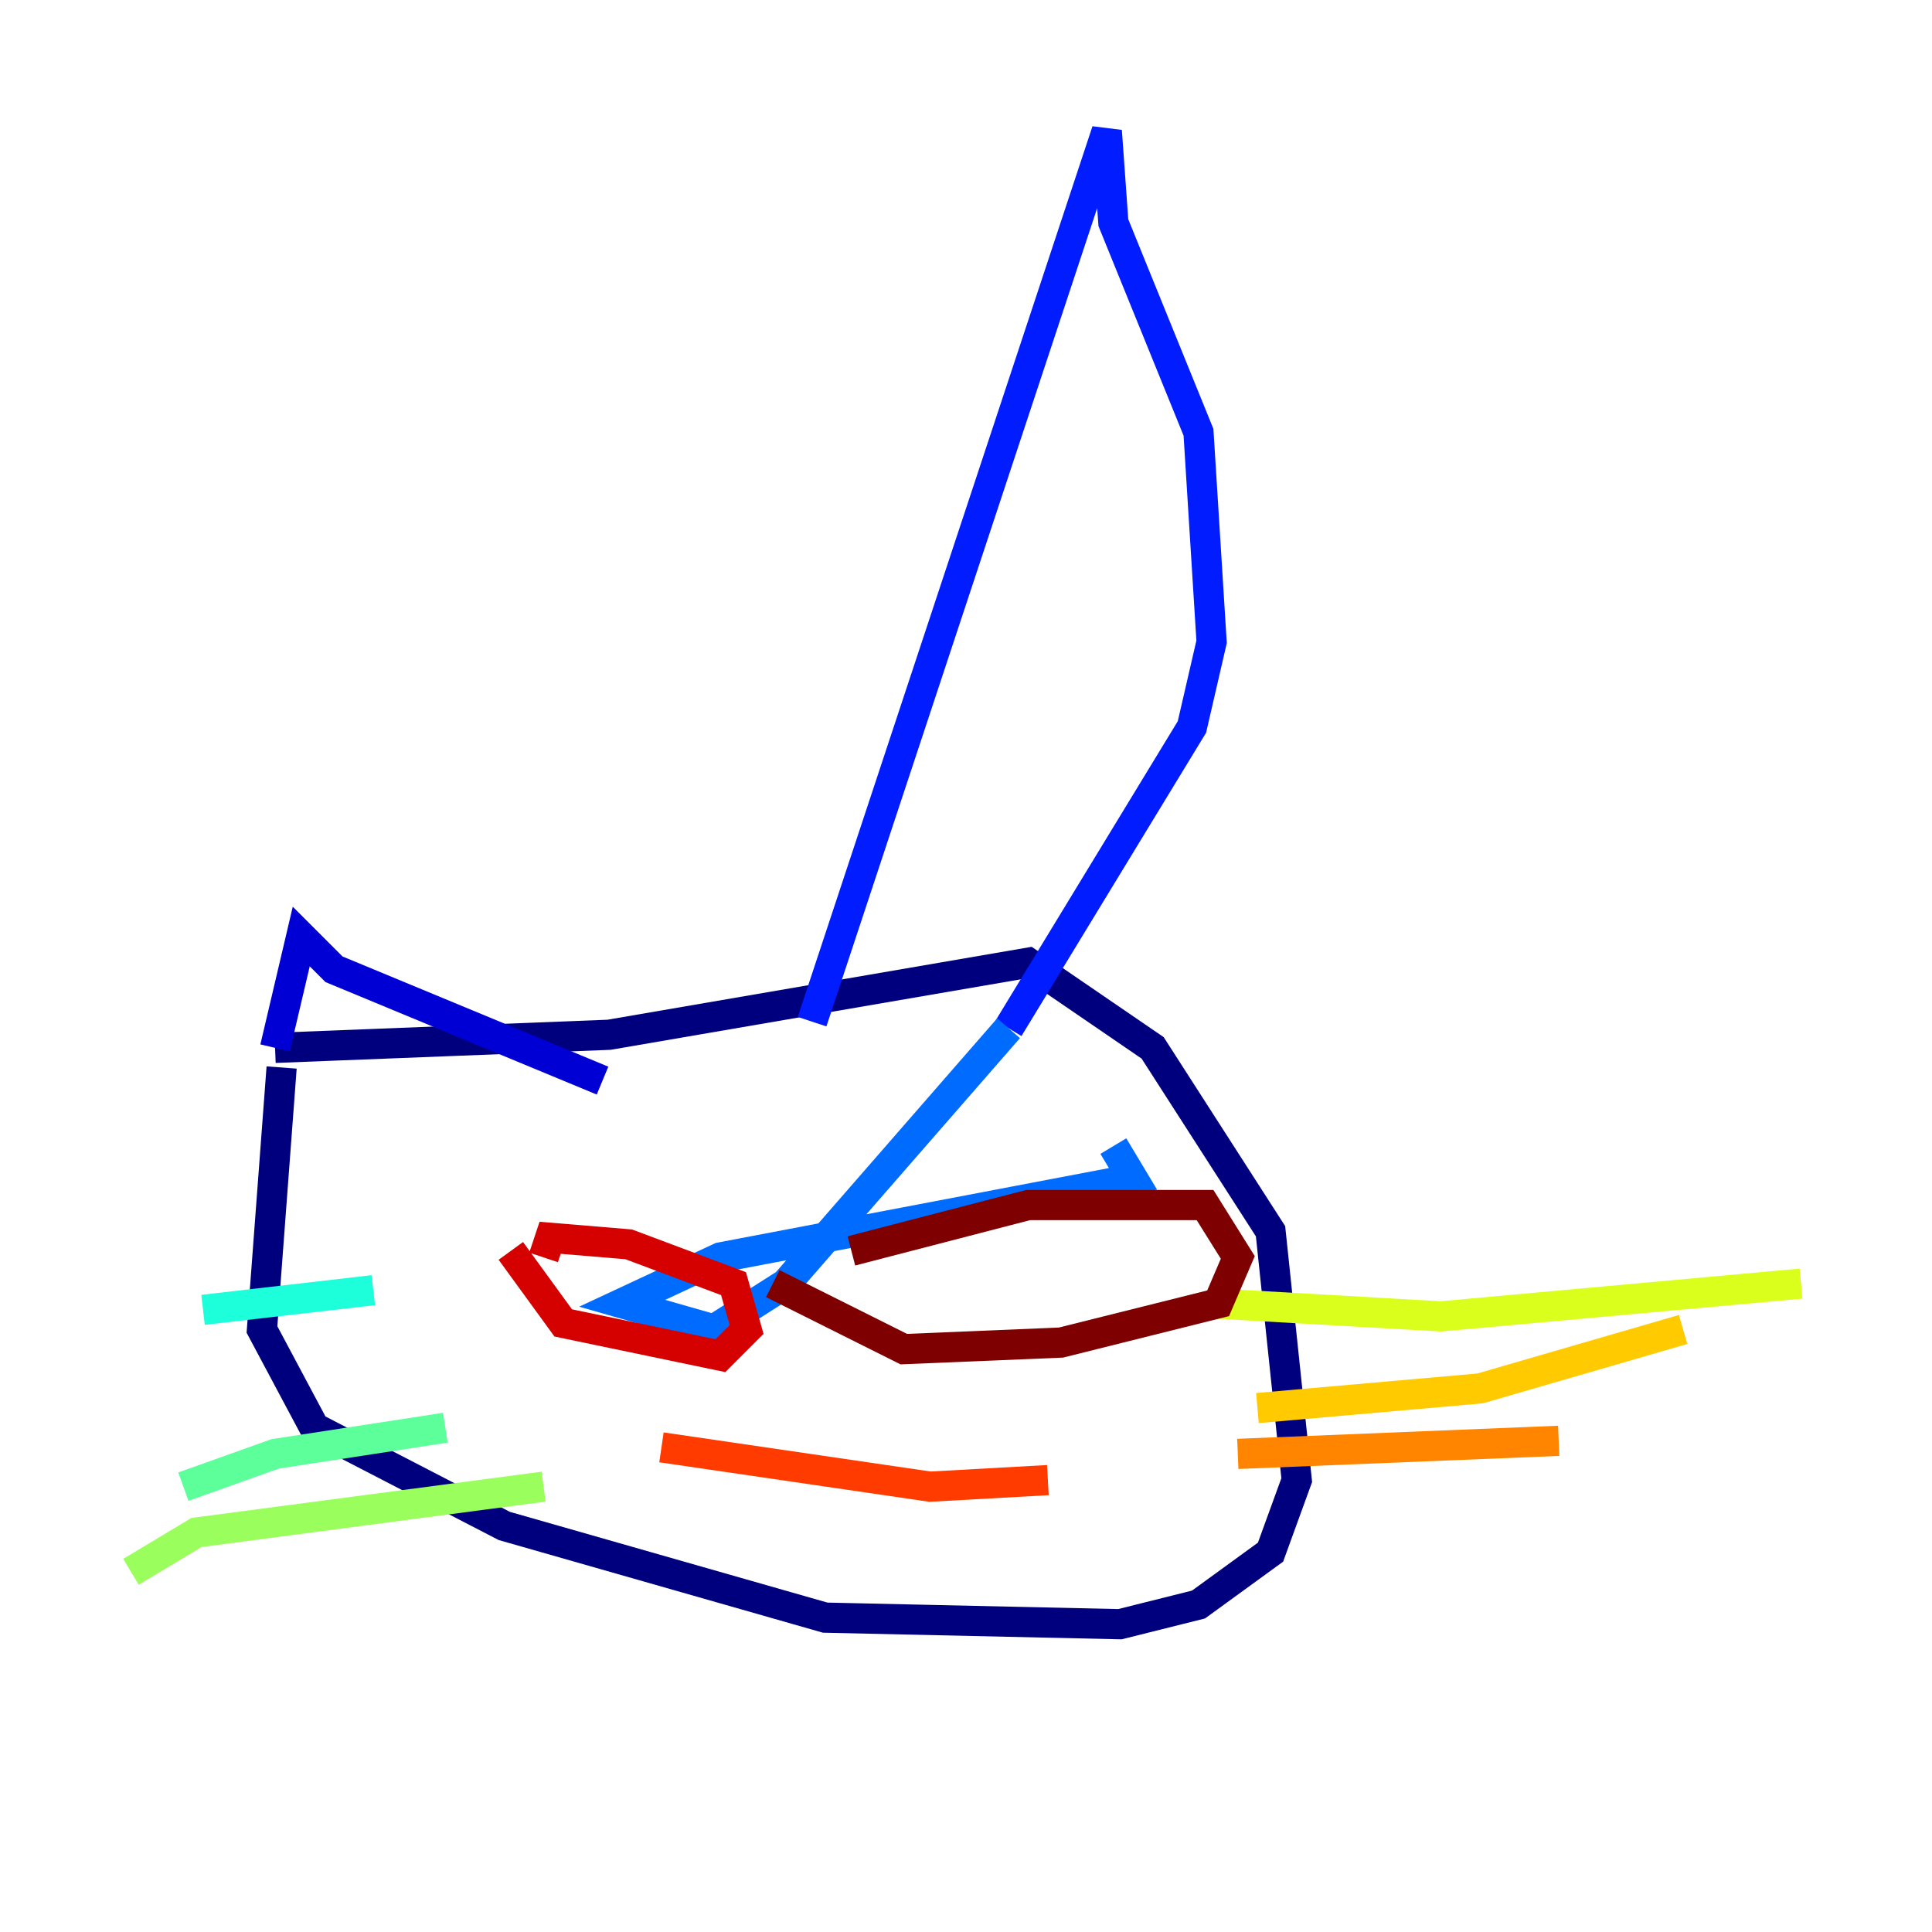 <?xml version="1.0" encoding="utf-8" ?>
<svg baseProfile="tiny" height="128" version="1.2" viewBox="0,0,128,128" width="128" xmlns="http://www.w3.org/2000/svg" xmlns:ev="http://www.w3.org/2001/xml-events" xmlns:xlink="http://www.w3.org/1999/xlink"><defs /><polyline fill="none" points="18.658,70.725 17.356,88.081 20.827,94.59 33.41,101.098 54.671,107.173 74.197,107.607 79.403,106.305 84.176,102.834 85.912,98.061 84.176,81.573 76.366,69.424 68.122,63.783 40.352,68.556 18.224,69.424" stroke="#00007f" stroke-width="2" /><polyline fill="none" points="18.224,69.424 19.959,62.047 22.129,64.217 39.919,71.593" stroke="#0000d5" stroke-width="2" /><polyline fill="none" points="53.803,67.688 73.329,8.678 73.763,14.752 79.403,28.637 80.271,42.522 78.969,48.163 66.82,68.122" stroke="#001cff" stroke-width="2" /><polyline fill="none" points="66.82,68.122 52.068,85.044 47.295,88.081 41.22,86.346 47.729,83.308 75.064,78.102 73.763,75.932" stroke="#006cff" stroke-width="2" /><polyline fill="none" points="73.763,75.932 73.763,75.932" stroke="#00b8ff" stroke-width="2" /><polyline fill="none" points="24.732,85.478 13.451,86.78" stroke="#1cffda" stroke-width="2" /><polyline fill="none" points="29.505,94.59 18.224,96.325 12.149,98.495" stroke="#5cff9a" stroke-width="2" /><polyline fill="none" points="36.014,98.495 13.017,101.532 8.678,104.136" stroke="#9aff5c" stroke-width="2" /><polyline fill="none" points="80.271,86.346 95.458,87.214 119.322,85.044" stroke="#daff1c" stroke-width="2" /><polyline fill="none" points="83.308,93.288 98.061,91.986 111.512,88.081" stroke="#ffcb00" stroke-width="2" /><polyline fill="none" points="82.007,96.325 103.268,95.458" stroke="#ff8500" stroke-width="2" /><polyline fill="none" points="43.824,95.891 61.614,98.495 69.424,98.061" stroke="#ff3b00" stroke-width="2" /><polyline fill="none" points="36.014,83.308 36.447,82.007 41.654,82.441 48.597,85.044 49.464,88.081 47.729,89.817 37.315,87.647 33.844,82.875" stroke="#d50000" stroke-width="2" /><polyline fill="none" points="56.407,82.875 68.122,79.837 79.837,79.837 82.007,83.308 80.705,86.346 70.291,88.949 59.878,89.383 51.2,85.044" stroke="#7f0000" stroke-width="2" /></svg>